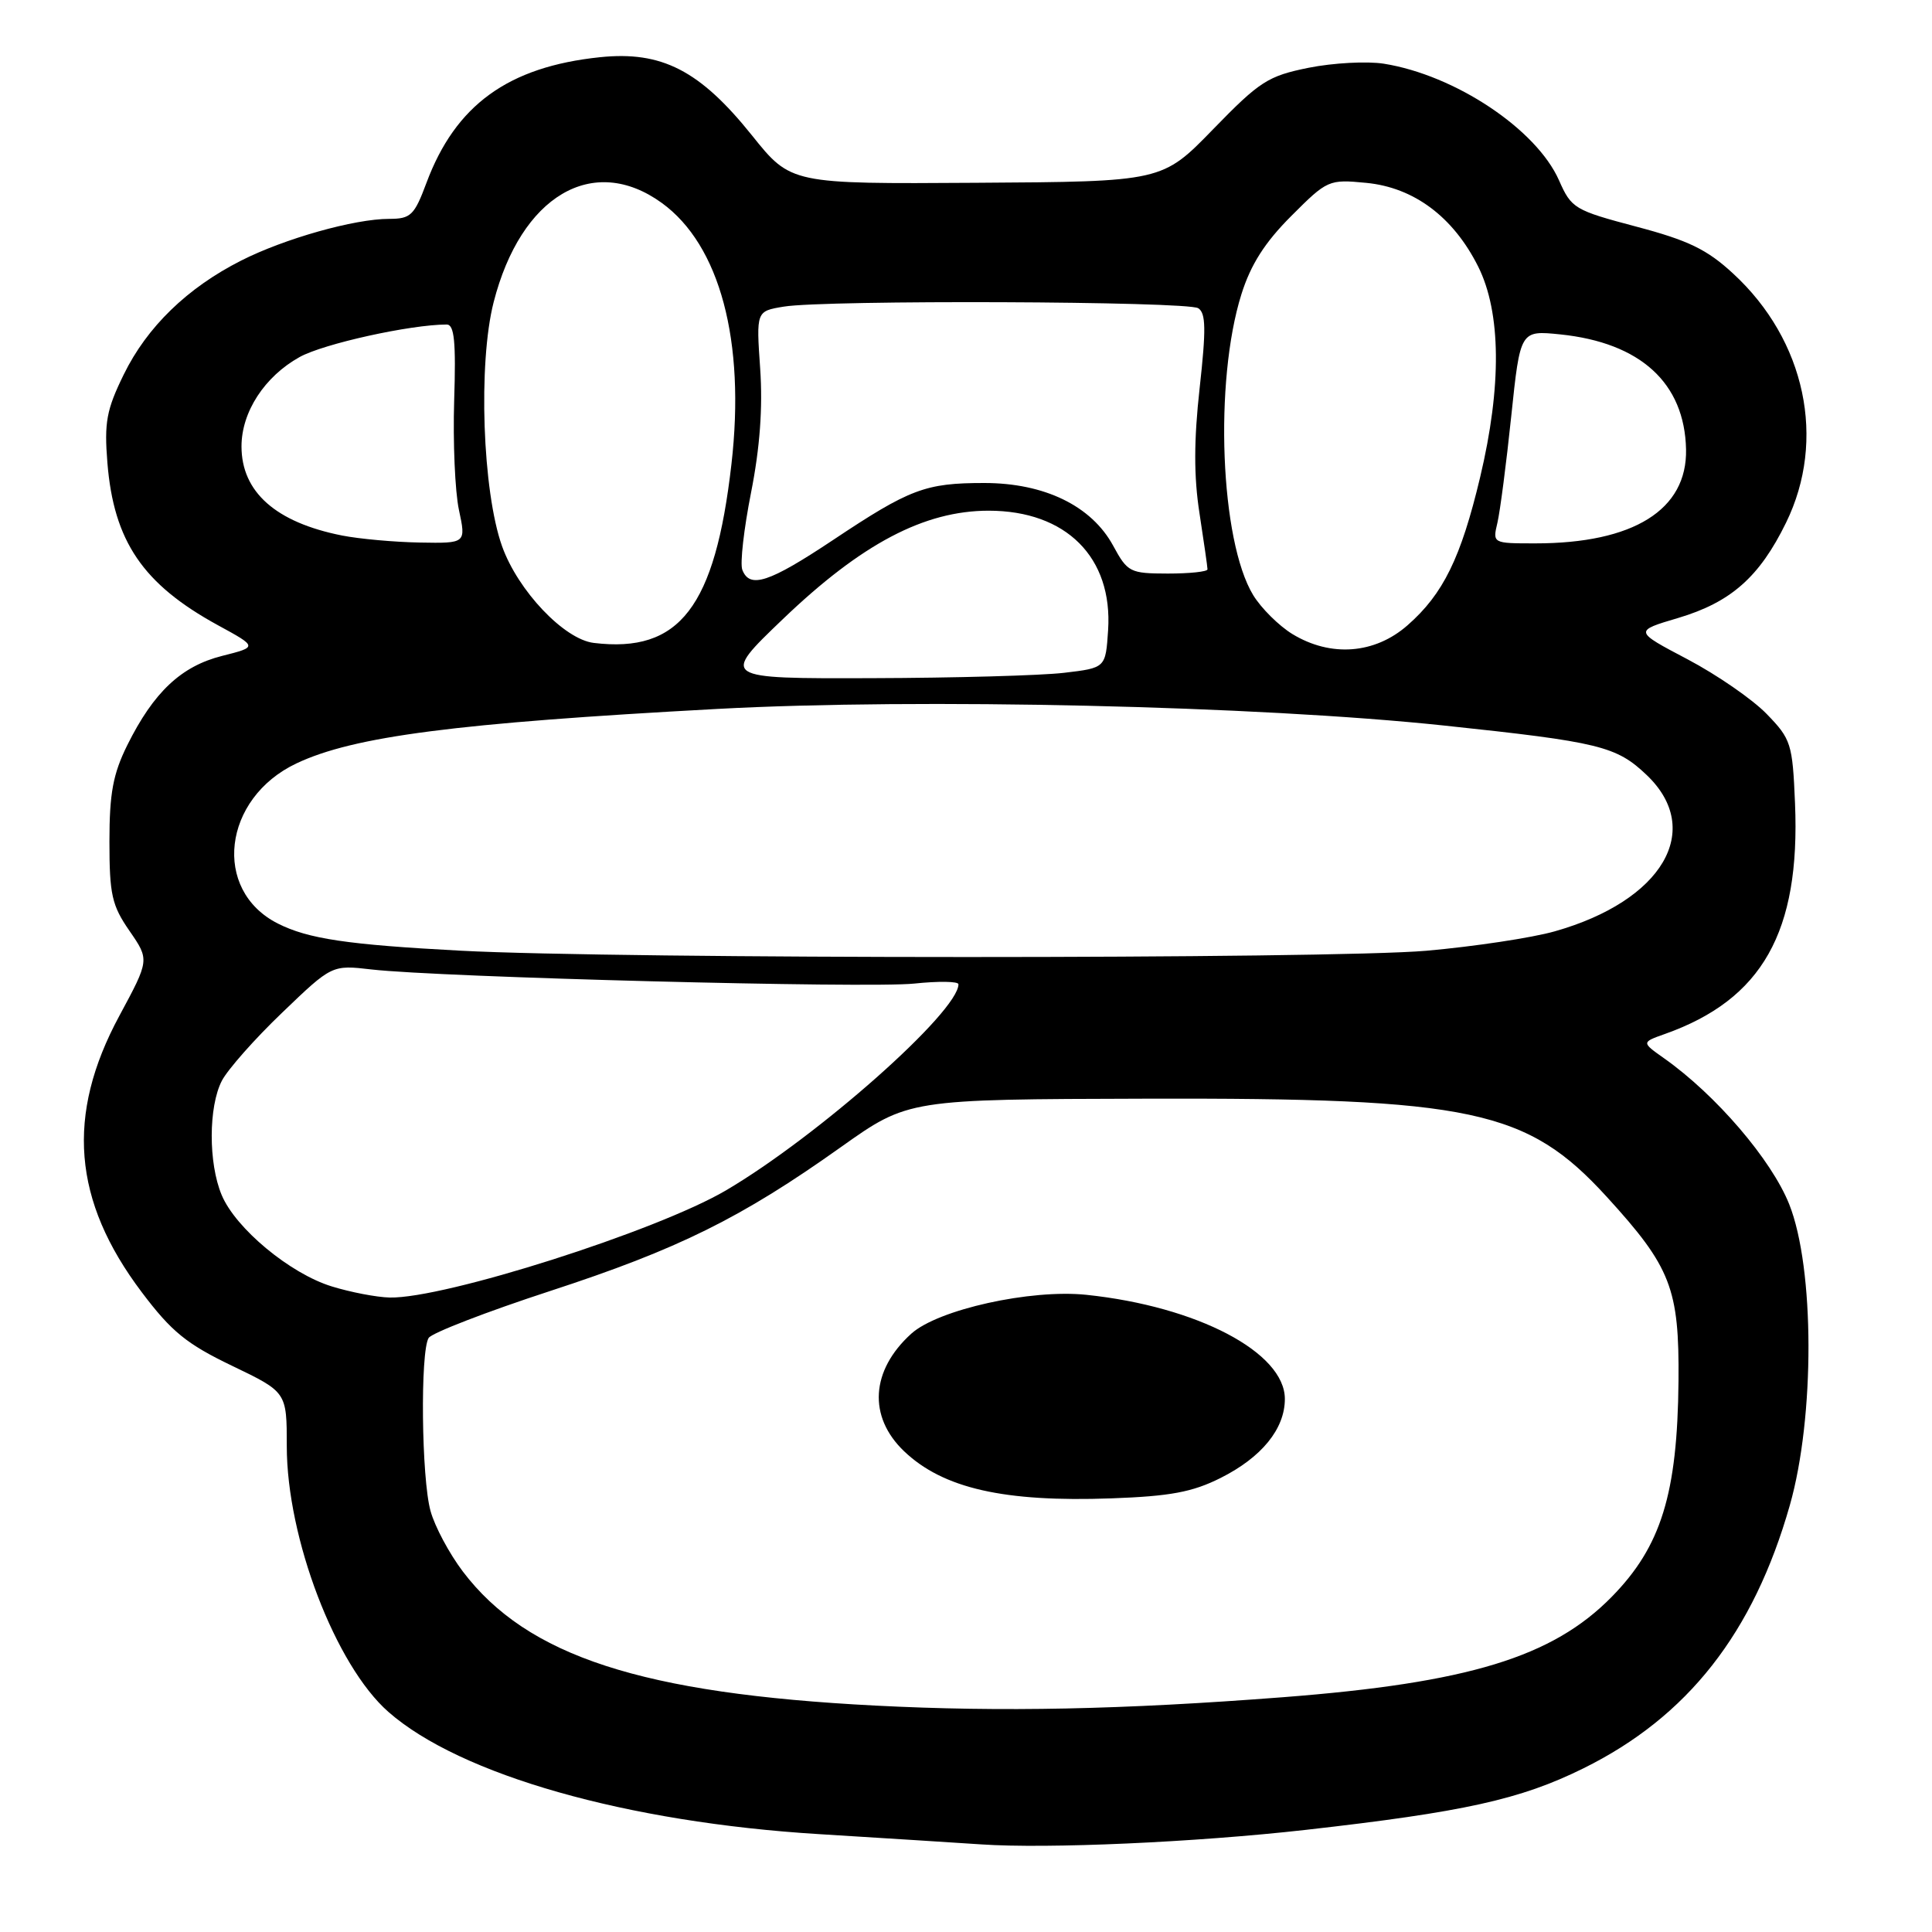 <?xml version="1.0" encoding="UTF-8" standalone="no"?>
<!DOCTYPE svg PUBLIC "-//W3C//DTD SVG 1.1//EN" "http://www.w3.org/Graphics/SVG/1.1/DTD/svg11.dtd" >
<svg xmlns="http://www.w3.org/2000/svg" xmlns:xlink="http://www.w3.org/1999/xlink" version="1.1" viewBox="0 0 256 256">
 <g >
 <path fill="currentColor"
d=" M 172.99 242.47 C 193.96 240.10 201.45 238.45 209.80 234.32 C 223.63 227.49 232.34 216.39 237.16 199.46 C 240.49 187.76 240.45 168.03 237.08 159.57 C 234.73 153.67 227.37 145.08 220.50 140.23 C 217.50 138.11 217.50 138.11 220.60 137.01 C 233.51 132.43 238.56 123.49 237.85 106.46 C 237.52 98.52 237.33 97.94 234.09 94.60 C 232.22 92.67 227.50 89.41 223.59 87.35 C 216.50 83.62 216.50 83.62 222.38 81.88 C 229.35 79.80 233.14 76.46 236.66 69.26 C 242.04 58.28 239.24 45.08 229.65 36.25 C 226.18 33.04 223.70 31.85 216.82 30.03 C 208.63 27.86 208.22 27.62 206.58 23.90 C 203.59 17.13 192.82 9.95 183.36 8.44 C 181.13 8.09 176.65 8.33 173.40 8.98 C 168.01 10.07 166.92 10.77 160.75 17.12 C 154.00 24.07 154.00 24.07 129.40 24.22 C 104.80 24.38 104.80 24.38 99.64 17.94 C 92.74 9.33 87.68 6.73 79.50 7.58 C 67.33 8.85 60.35 13.91 56.50 24.25 C 54.90 28.54 54.42 29.00 51.57 29.00 C 46.97 29.00 37.71 31.61 31.95 34.53 C 24.82 38.14 19.48 43.32 16.40 49.62 C 14.11 54.29 13.80 55.97 14.23 61.31 C 15.07 71.72 18.93 77.40 28.85 82.83 C 34.15 85.72 34.15 85.72 29.43 86.91 C 24.00 88.28 20.36 91.71 16.87 98.73 C 14.98 102.55 14.50 105.10 14.50 111.50 C 14.50 118.53 14.82 119.97 17.16 123.35 C 19.81 127.19 19.81 127.19 15.81 134.61 C 8.71 147.77 9.63 159.09 18.78 171.22 C 22.73 176.46 24.72 178.08 30.76 180.98 C 38.00 184.46 38.00 184.46 38.00 191.62 C 38.00 203.81 44.45 220.68 51.47 226.84 C 60.98 235.19 83.09 241.47 108.50 243.03 C 117.30 243.57 126.97 244.19 130.00 244.39 C 138.78 244.99 158.35 244.12 172.99 242.47 Z  M 116.00 226.00 C 85.06 224.41 69.85 219.47 61.32 208.22 C 59.54 205.87 57.61 202.27 57.05 200.22 C 55.84 195.90 55.67 179.07 56.80 177.28 C 57.23 176.62 64.46 173.82 72.88 171.07 C 89.88 165.52 98.20 161.40 111.42 152.00 C 120.35 145.66 120.35 145.66 151.92 145.58 C 195.08 145.47 202.33 147.02 212.89 158.57 C 221.41 167.90 222.52 170.73 222.41 183.00 C 222.27 197.94 220.11 204.92 213.56 211.59 C 205.71 219.59 194.54 222.99 170.00 224.89 C 148.70 226.53 132.73 226.86 116.00 226.00 Z  M 161.73 195.84 C 167.18 193.11 170.25 189.33 170.25 185.37 C 170.25 179.20 158.64 173.11 143.95 171.57 C 136.56 170.80 124.29 173.52 120.75 176.72 C 115.37 181.59 115.00 187.72 119.80 192.30 C 124.96 197.22 133.05 199.06 147.28 198.54 C 155.05 198.26 158.01 197.71 161.73 195.84 Z  M 43.97 170.46 C 38.43 168.76 31.22 162.77 29.37 158.34 C 27.60 154.11 27.62 146.64 29.40 143.20 C 30.17 141.72 33.76 137.65 37.39 134.18 C 43.98 127.85 43.98 127.85 49.24 128.46 C 58.31 129.50 114.98 130.97 121.13 130.33 C 124.36 129.99 127.00 130.03 127.00 130.42 C 127.00 134.06 108.36 150.58 96.18 157.74 C 87.00 163.13 58.87 172.09 51.64 171.93 C 49.91 171.89 46.46 171.23 43.97 170.46 Z  M 61.00 125.97 C 46.06 125.18 40.82 124.40 36.81 122.37 C 28.08 117.95 29.50 105.78 39.29 101.15 C 46.89 97.56 60.43 95.81 95.00 93.94 C 121.77 92.49 166.69 93.52 191.37 96.14 C 211.95 98.32 214.18 98.87 218.20 102.70 C 225.83 109.98 220.29 119.37 206.00 123.41 C 202.97 124.27 195.32 125.42 189.00 125.98 C 176.23 127.09 82.15 127.09 61.00 125.97 Z  M 103.74 82.03 C 114.16 72.05 122.47 67.67 131.00 67.67 C 141.27 67.67 147.46 73.86 146.83 83.50 C 146.50 88.50 146.50 88.50 141.00 89.15 C 137.97 89.51 126.50 89.83 115.50 89.86 C 95.50 89.92 95.50 89.92 103.74 82.03 Z  M 78.68 85.19 C 74.75 84.72 68.64 78.28 66.53 72.39 C 63.93 65.11 63.34 48.14 65.41 40.04 C 69.02 25.94 78.58 20.29 87.69 26.89 C 95.39 32.47 98.79 45.20 96.92 61.50 C 94.75 80.46 90.05 86.57 78.68 85.19 Z  M 171.24 84.01 C 169.45 82.91 167.11 80.59 166.05 78.85 C 161.69 71.67 160.86 50.57 164.49 39.00 C 165.73 35.05 167.60 32.12 171.10 28.62 C 175.87 23.84 176.07 23.75 181.03 24.23 C 187.35 24.84 192.56 28.73 195.86 35.31 C 198.91 41.40 199.00 51.16 196.12 63.26 C 193.58 73.92 191.23 78.71 186.52 82.84 C 182.17 86.67 176.33 87.11 171.24 84.01 Z  M 98.36 75.50 C 98.04 74.67 98.57 70.07 99.52 65.26 C 100.69 59.35 101.08 54.04 100.73 48.88 C 100.20 41.23 100.20 41.23 103.85 40.63 C 109.32 39.72 157.31 39.91 158.77 40.84 C 159.79 41.48 159.82 43.65 158.96 51.41 C 158.19 58.35 158.18 63.14 158.94 68.02 C 159.52 71.80 160.00 75.13 160.00 75.44 C 160.00 75.75 157.64 76.00 154.75 76.00 C 149.73 75.99 149.41 75.83 147.50 72.31 C 144.63 67.03 138.40 64.00 130.41 64.00 C 122.62 64.00 120.56 64.77 110.36 71.57 C 101.88 77.21 99.34 78.04 98.36 75.50 Z  M 45.33 70.96 C 36.54 69.22 32.00 65.19 32.00 59.15 C 32.00 54.59 35.06 49.89 39.70 47.31 C 42.87 45.55 54.36 43.01 59.19 43.00 C 60.20 43.00 60.43 45.27 60.18 53.06 C 60.01 58.60 60.29 65.12 60.81 67.56 C 61.76 72.00 61.76 72.00 55.63 71.89 C 52.26 71.83 47.62 71.41 45.33 70.96 Z  M 198.42 69.25 C 198.77 67.74 199.60 61.38 200.25 55.13 C 201.44 43.77 201.44 43.77 206.75 44.31 C 217.38 45.41 223.22 50.75 223.41 59.54 C 223.58 67.55 216.45 72.00 203.44 72.00 C 197.77 72.00 197.77 72.00 198.42 69.25 Z "/>
</g>
</svg>